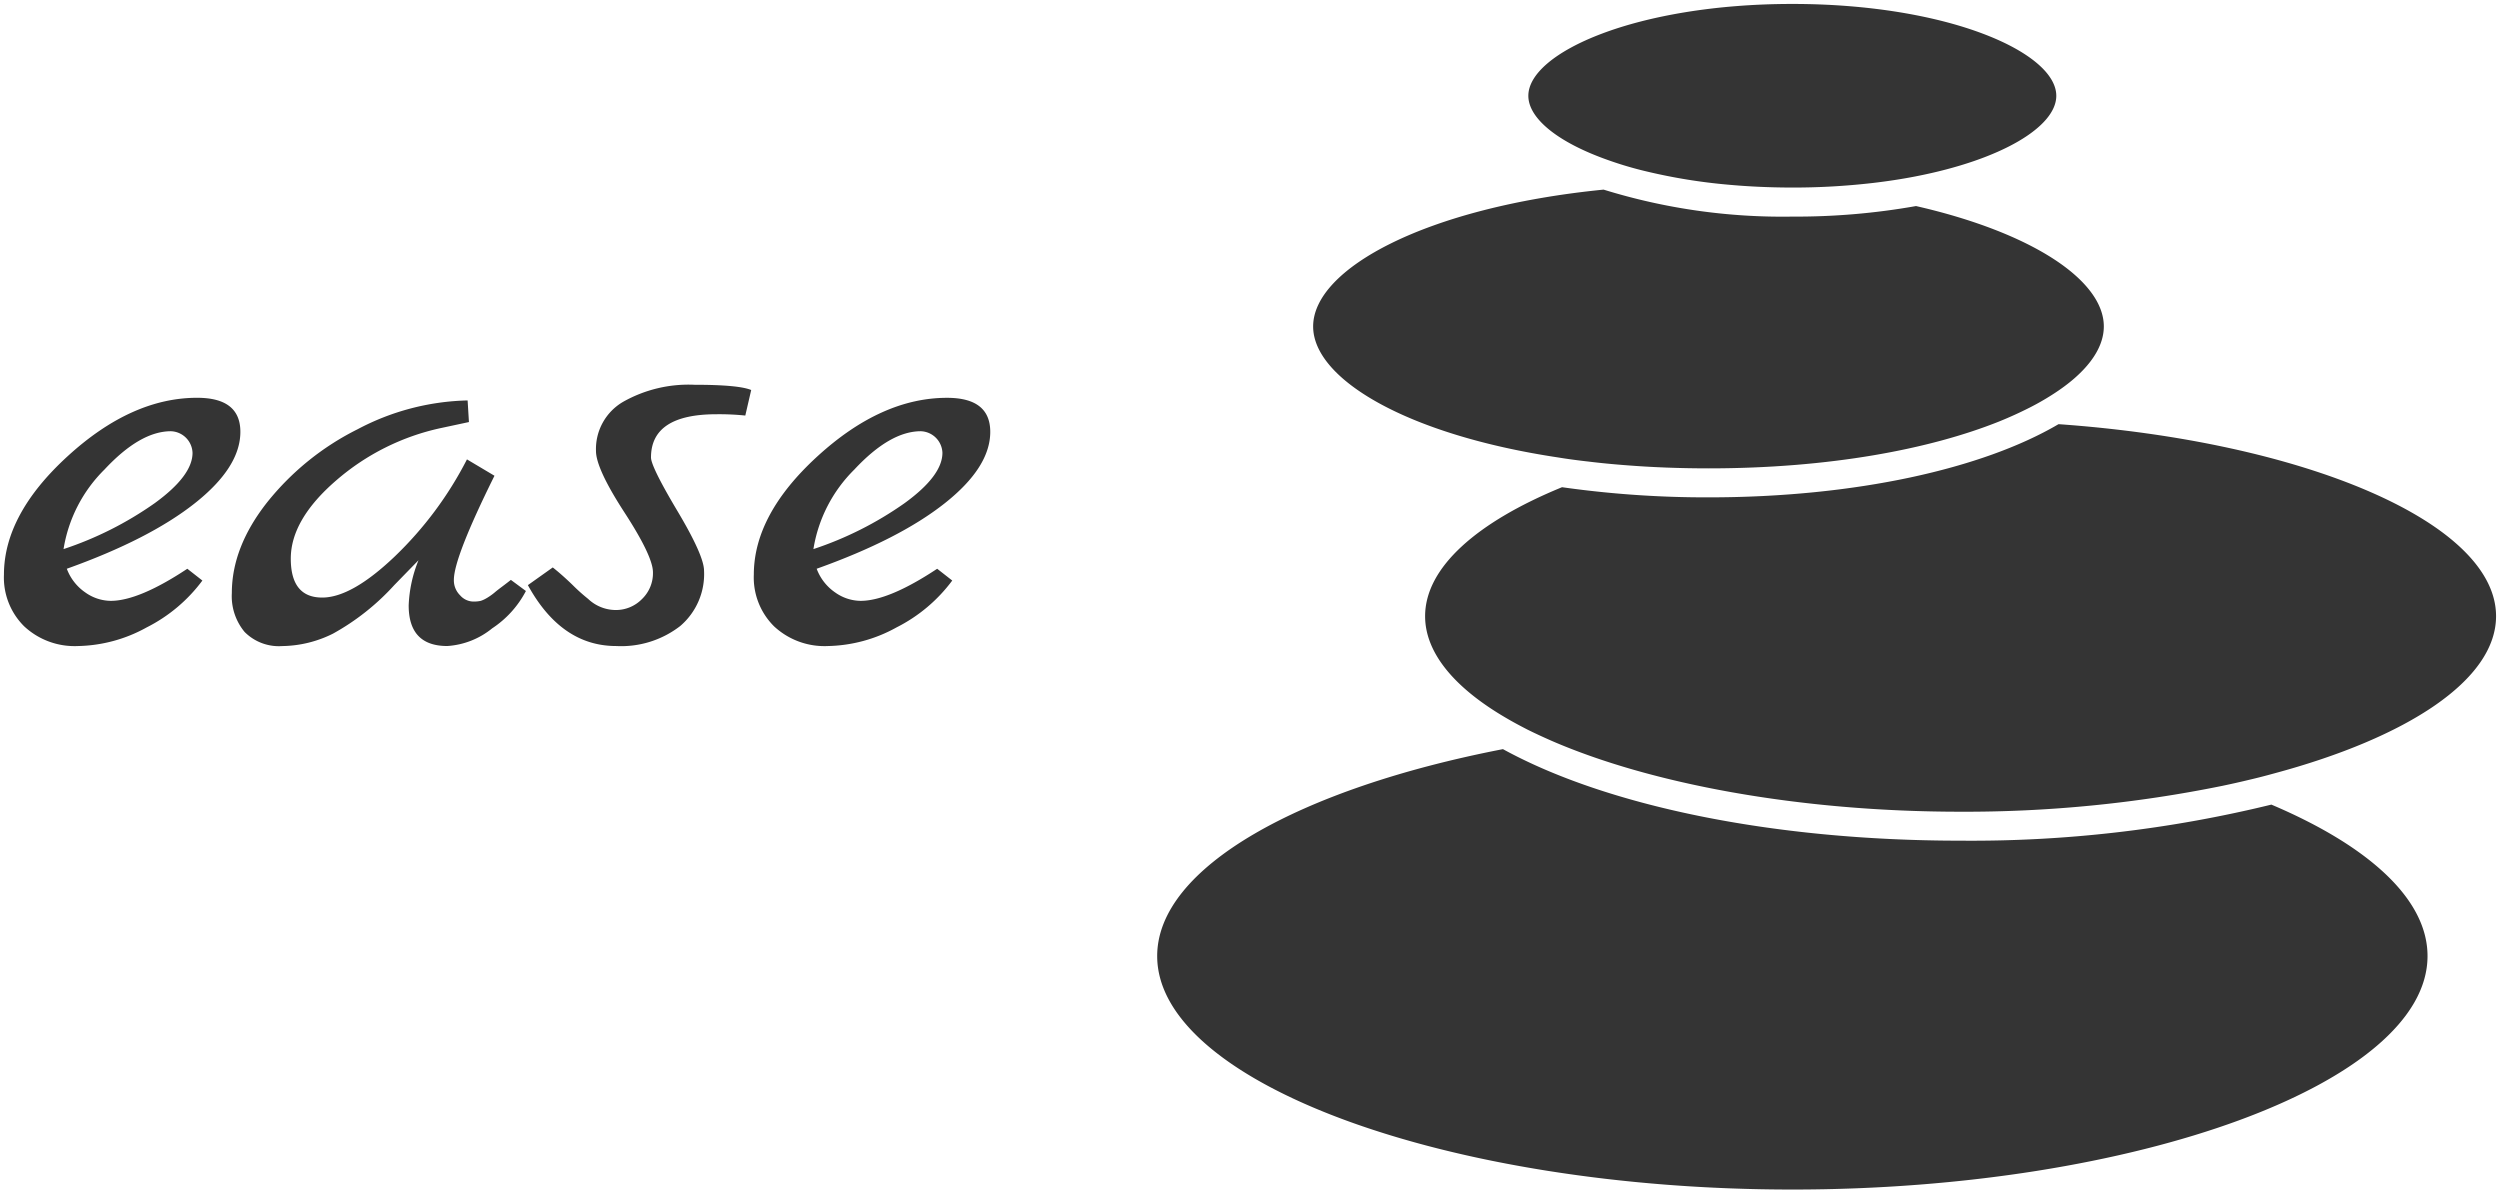 <svg xmlns="http://www.w3.org/2000/svg" width="316.833" height="151.258" viewBox="0 0 316.833 151.258"><g transform="translate(-4540.583 10834.757)"><path d="M146.154,120.664c0-11.225,18.038-21.224,43.82-26.223,12.891,7.083,33.882,11.6,58,11.6a159.812,159.812,0,0,0,39.384-4.571c12.266,5.208,19.79,11.936,19.79,19.19,0,16.052-36.86,29.594-80.5,29.594S146.154,136.716,146.154,120.664Zm49.959-27.289c-1.054-.466-2.071-.931-3.027-1.409-.931-.478-1.826-.956-2.659-1.446-6.52-3.786-10.318-8.234-10.318-12.928,0-6.2,6.618-11.948,17.352-16.347a130.262,130.262,0,0,0,18.564,1.287c18.626,0,34.753-3.628,44.359-9.276,31.1,2.2,55.449,12.45,55.449,24.336,0,8.076-11.225,15.391-28.172,19.937-1.017.282-2.058.552-3.125.8-1.115.27-2.267.527-3.431.772a163.342,163.342,0,0,1-33.134,3.271C227.434,102.369,208.673,98.828,196.113,93.375ZM97.607,78.884a8.708,8.708,0,0,1-2.573-6.557q0-7.636,8.092-15.023t16.394-7.387q5.478,0,5.478,4.317,0,4.481-5.768,9.046T103,71.58a6.283,6.283,0,0,0,2.324,2.99,5.669,5.669,0,0,0,3.237,1.078q3.567,0,9.711-4.068l1.909,1.494a20.006,20.006,0,0,1-7.055,5.936,18.628,18.628,0,0,1-8.716,2.365A9.373,9.373,0,0,1,97.607,78.884Zm10.167-19.878a18.224,18.224,0,0,0-5.187,10.084,44.044,44.044,0,0,0,11.536-5.81q4.813-3.486,4.814-6.391a2.839,2.839,0,0,0-2.739-2.738Q112.3,54.151,107.774,59.006ZM66.4,73.655l3.154-2.241q1.161.915,2.49,2.2A23.59,23.59,0,0,0,74.035,75.4a5.11,5.11,0,0,0,3.486,1.409,4.61,4.61,0,0,0,3.32-1.369,4.551,4.551,0,0,0,1.411-3.4q0-2.03-3.611-7.594t-3.61-7.8a6.921,6.921,0,0,1,3.443-6.224,16.854,16.854,0,0,1,9.048-2.158q5.6,0,7.179.664l-.747,3.236a32.652,32.652,0,0,0-3.651-.166q-8.3,0-8.3,5.478,0,1.162,3.362,6.806t3.361,7.553A8.644,8.644,0,0,1,85.7,78.843,12.213,12.213,0,0,1,77.6,81.374Q70.632,81.374,66.4,73.655ZM51.294,76.227A16.752,16.752,0,0,1,52.539,70.5l-3.072,3.154A30.265,30.265,0,0,1,41.707,79.8a14.777,14.777,0,0,1-6.432,1.578A6.115,6.115,0,0,1,30.5,79.59a7.084,7.084,0,0,1-1.618-4.938q0-5.81,4.482-11.5A34.175,34.175,0,0,1,44.82,53.9a31.2,31.2,0,0,1,13.943-3.652l.167,2.74-3.487.747a29.88,29.88,0,0,0-13.322,6.639q-5.769,4.98-5.769,9.92t3.985,4.937q3.735,0,9.213-5.229A46.179,46.179,0,0,0,58.68,57.719l3.487,2.075q-5.148,10.377-5.146,13.2a2.647,2.647,0,0,0,.788,1.95,2.271,2.271,0,0,0,1.579.789,3.972,3.972,0,0,0,1.037-.084,3.653,3.653,0,0,0,.5-.208,5.885,5.885,0,0,0,.622-.373,7.087,7.087,0,0,0,.664-.5c.193-.166.512-.415.955-.747s.8-.607,1.079-.83L66.151,74.4a12.718,12.718,0,0,1-4.275,4.731,10.019,10.019,0,0,1-5.685,2.241Q51.294,81.374,51.294,76.227ZM2.573,78.884A8.7,8.7,0,0,1,0,72.327Q0,64.691,8.092,57.3t16.394-7.387q5.477,0,5.477,4.317,0,4.481-5.768,9.046T7.968,71.58a6.29,6.29,0,0,0,2.325,2.99,5.666,5.666,0,0,0,3.236,1.078q3.567,0,9.711-4.068l1.909,1.494a20,20,0,0,1-7.055,5.936,18.625,18.625,0,0,1-8.715,2.365A9.372,9.372,0,0,1,2.573,78.884ZM12.74,59.006A18.22,18.22,0,0,0,7.553,69.09,44.064,44.064,0,0,0,19.09,63.28Q23.9,59.794,23.9,56.889a2.839,2.839,0,0,0-2.739-2.738Q17.264,54.151,12.74,59.006Zm192.722-.554c-1.581-.122-3.125-.27-4.632-.454-1.323-.148-2.623-.319-3.884-.527-19.129-2.879-31.027-9.925-31.027-16.6,0-7.328,14.324-15.1,36.8-17.339h.012a76.513,76.513,0,0,0,23.92,3.418,86.992,86.992,0,0,0,15.673-1.336c14.852,3.395,23.8,9.46,23.8,15.256,0,2.941-2.3,5.956-6.519,8.639a32.6,32.6,0,0,1-2.941,1.679c-1.164.588-2.414,1.164-3.774,1.715-8.8,3.529-21.542,5.955-36.86,5.955C212.35,58.856,208.82,58.721,205.463,58.451ZM226.4,23.27c-2.77-.013-5.416-.135-7.916-.368a70.9,70.9,0,0,1-10.171-1.642,45.441,45.441,0,0,1-5.012-1.471c-6.372-2.243-10.109-5.281-10.109-8.149C193.2,6.139,206.945,0,226.65,0S260.1,6.139,260.1,11.642c0,3.884-6.862,8.087-17.866,10.219-1.7.331-3.53.613-5.429.833a87.949,87.949,0,0,1-10.158.576Z" transform="translate(4541.083 -10834.257)" fill="#343434"/><path d="M226.65,150.758a199.112,199.112,0,0,1-31.06-2.373,137.479,137.479,0,0,1-25.72-6.435c-7.513-2.761-13.434-5.961-17.6-9.509a21.954,21.954,0,0,1-4.883-5.648,12.255,12.255,0,0,1-1.736-6.129,13.418,13.418,0,0,1,3.332-8.444,33.279,33.279,0,0,1,9.157-7.434c7.821-4.58,18.8-8.327,31.736-10.837l.178-.034.158.087c13.35,7.336,34.4,11.543,57.757,11.543a159.764,159.764,0,0,0,39.259-4.555l.164-.043.156.066c6.29,2.671,11.217,5.674,14.644,8.925,3.617,3.432,5.451,7.04,5.451,10.725a12.258,12.258,0,0,1-1.735,6.129,21.952,21.952,0,0,1-4.882,5.648c-4.163,3.549-10.083,6.748-17.6,9.509a137.449,137.449,0,0,1-25.719,6.435A199.154,199.154,0,0,1,226.65,150.758ZM189.892,94.966c-12.754,2.488-23.554,6.18-31.244,10.683-7.847,4.595-11.994,9.787-11.994,15.015,0,3.765,2.109,7.471,6.267,11.016,4.074,3.472,9.892,6.611,17.294,9.332,15.347,5.64,35.389,8.747,56.435,8.747s41.093-3.106,56.439-8.747c7.4-2.72,13.219-5.86,17.292-9.332,4.158-3.544,6.266-7.25,6.266-11.016,0-6.715-6.863-13.339-19.33-18.663a161,161,0,0,1-39.344,4.545c-5.937,0-11.815-.276-17.471-.819a152.536,152.536,0,0,1-15.837-2.337,112.178,112.178,0,0,1-13.742-3.674A71.372,71.372,0,0,1,189.892,94.966Zm58.08,7.9a166.571,166.571,0,0,1-29.008-2.46,105.554,105.554,0,0,1-23.05-6.575c-1.241-.549-2.21-1-3.051-1.421l0,0c-1.085-.557-1.938-1.021-2.684-1.46-6.911-4.013-10.565-8.633-10.565-13.358,0-3.172,1.619-6.273,4.812-9.216a43.166,43.166,0,0,1,12.851-7.593l.126-.052.135.02a129.676,129.676,0,0,0,18.493,1.282c17.812,0,34.3-3.442,44.106-9.207l.134-.079.155.011c15.233,1.08,29.279,4.126,39.551,8.577a40.3,40.3,0,0,1,11.919,7.39c2.949,2.84,4.444,5.823,4.444,8.867a10.746,10.746,0,0,1-2.108,6.168,22.88,22.88,0,0,1-5.838,5.535c-4.931,3.411-12.053,6.425-20.6,8.716-1.127.312-2.155.574-3.14.8-1.057.256-2.215.517-3.442.775A164.618,164.618,0,0,1,247.972,102.869ZM193.313,91.52c.826.413,1.781.857,3,1.4,13.1,5.688,31.931,8.951,51.657,8.951A163.6,163.6,0,0,0,281,98.608c1.218-.256,2.367-.515,3.416-.769h.006c.971-.223,1.986-.482,3.1-.791,8.438-2.263,15.453-5.228,20.29-8.574,4.917-3.4,7.515-7.163,7.515-10.881,0-5.488-5.6-10.935-15.761-15.34-10.136-4.392-24.006-7.4-39.07-8.487A65.255,65.255,0,0,1,241.692,60.5a125.309,125.309,0,0,1-25.666,2.531,130.793,130.793,0,0,1-18.5-1.273A42.011,42.011,0,0,0,185.1,69.111c-2.979,2.746-4.489,5.6-4.489,8.481,0,4.349,3.482,8.669,10.07,12.5C191.41,90.518,192.246,90.973,193.313,91.52Zm-88.9-9.646a9.893,9.893,0,0,1-7.154-2.631,9.228,9.228,0,0,1-2.725-6.917,16.388,16.388,0,0,1,2.083-7.81,29.458,29.458,0,0,1,6.172-7.582,31.962,31.962,0,0,1,8.277-5.627,20.5,20.5,0,0,1,8.454-1.891,7.059,7.059,0,0,1,4.418,1.187,4.361,4.361,0,0,1,1.56,3.63A8.853,8.853,0,0,1,123.976,59a19.7,19.7,0,0,1-4.437,4.667c-3.78,2.99-9.116,5.747-15.867,8.2a5.709,5.709,0,0,0,1.935,2.287,5.207,5.207,0,0,0,2.955.991c2.269,0,5.443-1.341,9.435-3.985l.3-.2,2.571,2.012-.281.39a20.594,20.594,0,0,1-7.227,6.085A19.2,19.2,0,0,1,104.413,81.874Zm15.106-31.458c-5.377,0-10.779,2.441-16.057,7.257-5.261,4.806-7.929,9.736-7.929,14.653a8.265,8.265,0,0,0,2.421,6.2,8.93,8.93,0,0,0,6.458,2.35,18.218,18.218,0,0,0,8.482-2.307,19.838,19.838,0,0,0,6.6-5.4l-1.242-.972c-4.071,2.659-7.242,3.953-9.686,3.953a6.186,6.186,0,0,1-3.52-1.165,6.8,6.8,0,0,1-2.507-3.221l-.187-.48.485-.173c6.886-2.459,12.3-5.225,16.085-8.221,3.7-2.93,5.578-5.842,5.578-8.654a3.372,3.372,0,0,0-1.179-2.845A6.129,6.129,0,0,0,119.519,50.417ZM77.6,81.874a11.366,11.366,0,0,1-6.571-2.018A16.216,16.216,0,0,1,66.5,74.829a13.531,13.531,0,0,1-4.332,4.71,10.533,10.533,0,0,1-5.977,2.335,5.335,5.335,0,0,1-4.035-1.442,5.905,5.905,0,0,1-1.362-4.205,14.437,14.437,0,0,1,.6-3.828L49.826,74a30.881,30.881,0,0,1-7.9,6.243,15.343,15.343,0,0,1-6.649,1.627,6.616,6.616,0,0,1-5.143-1.949,7.6,7.6,0,0,1-1.748-5.274c0-3.97,1.544-7.942,4.589-11.806a34.825,34.825,0,0,1,11.619-9.389,31.834,31.834,0,0,1,14.165-3.707l.476-.006.223,3.644-3.907.837a29.525,29.525,0,0,0-13.1,6.529c-3.713,3.206-5.6,6.416-5.6,9.541a5.375,5.375,0,0,0,.885,3.389,3.116,3.116,0,0,0,2.6,1.049c2.346,0,5.33-1.713,8.868-5.091a45.9,45.9,0,0,0,9.03-12.152l.244-.471L62.82,59.6l-.206.415c-3.38,6.815-5.094,11.18-5.094,12.975a2.146,2.146,0,0,0,.642,1.6,1.818,1.818,0,0,0,1.225.643,3.494,3.494,0,0,0,.876-.057l.006,0a3.166,3.166,0,0,0,.429-.18,5.419,5.419,0,0,0,.567-.341,6.648,6.648,0,0,0,.618-.464c.2-.168.517-.419.979-.767s.8-.607,1.066-.82l.3-.241,1.534,1.134,3.805-2.7.294.232c.789.622,1.639,1.373,2.528,2.232A23.282,23.282,0,0,0,74.335,75l.033.027a4.587,4.587,0,0,0,3.152,1.282,4.094,4.094,0,0,0,2.972-1.228,4.038,4.038,0,0,0,1.259-3.045c0-.86-.612-2.828-3.53-7.322-2.483-3.824-3.691-6.465-3.691-8.074a7.422,7.422,0,0,1,3.678-6.648,17.41,17.41,0,0,1,9.313-2.235c3.836,0,6.247.23,7.373.7l.388.163-.942,4.083-.445-.052a32.322,32.322,0,0,0-3.593-.162c-5.249,0-7.8,1.628-7.8,4.978,0,.382.428,1.741,3.291,6.55,2.309,3.879,3.432,6.433,3.432,7.809a9.158,9.158,0,0,1-3.209,7.4A12.749,12.749,0,0,1,77.6,81.874ZM67.055,73.8c2.72,4.757,6.175,7.072,10.549,7.072a11.787,11.787,0,0,0,7.771-2.415,8.1,8.1,0,0,0,2.85-6.63c0-.807-.571-2.728-3.291-7.3C81.893,59.424,81.5,58.075,81.5,57.47a5.087,5.087,0,0,1,2.3-4.526,11.929,11.929,0,0,1,6.5-1.452c1.279,0,2.373.041,3.263.123l.546-2.366a27.837,27.837,0,0,0-6.591-.491,16.446,16.446,0,0,0-8.782,2.082,6.4,6.4,0,0,0-3.209,5.8c0,.956.612,3.038,3.529,7.53,2.484,3.826,3.691,6.4,3.691,7.867A5.056,5.056,0,0,1,81.189,75.8a5.116,5.116,0,0,1-3.668,1.51,5.613,5.613,0,0,1-3.8-1.522,24.462,24.462,0,0,1-2.023-1.815c-.755-.73-1.48-1.378-2.16-1.931Zm-13.21-5.358-.838,2.233a16.348,16.348,0,0,0-1.214,5.55,4.967,4.967,0,0,0,1.087,3.516,4.393,4.393,0,0,0,3.31,1.131,9.587,9.587,0,0,0,5.393-2.147,12.811,12.811,0,0,0,3.932-4.173l-1.264-.934c-.221.172-.482.371-.789.6-.445.333-.748.571-.929.726a7.634,7.634,0,0,1-.712.535,6.376,6.376,0,0,1-.677.4,4.171,4.171,0,0,1-.565.236,3.88,3.88,0,0,1-1.192.108,2.757,2.757,0,0,1-1.932-.936,3.141,3.141,0,0,1-.935-2.3c0-1.939,1.634-6.194,4.993-13l-2.636-1.569A46.778,46.778,0,0,1,49.9,70.365a27.175,27.175,0,0,1-5.141,4,9.142,9.142,0,0,1-4.418,1.372c-2.046,0-4.485-.943-4.485-5.437a10.311,10.311,0,0,1,1.51-5.2A20.7,20.7,0,0,1,41.8,60a30.518,30.518,0,0,1,13.541-6.749L58.4,52.59l-.112-1.831a31.027,31.027,0,0,0-13.245,3.588,33.833,33.833,0,0,0-11.289,9.118c-2.9,3.684-4.375,7.447-4.375,11.187a6.639,6.639,0,0,0,1.489,4.6,5.669,5.669,0,0,0,4.4,1.62,14.355,14.355,0,0,0,6.216-1.528A29.952,29.952,0,0,0,49.111,73.3ZM9.379,81.874a9.89,9.89,0,0,1-7.154-2.631A9.225,9.225,0,0,1-.5,72.327a16.388,16.388,0,0,1,2.083-7.81,29.458,29.458,0,0,1,6.172-7.582,31.962,31.962,0,0,1,8.277-5.627,20.5,20.5,0,0,1,8.454-1.891A7.057,7.057,0,0,1,28.9,50.6a4.361,4.361,0,0,1,1.56,3.63A8.854,8.854,0,0,1,28.942,59a19.7,19.7,0,0,1-4.437,4.667c-3.779,2.99-9.115,5.747-15.867,8.2a5.716,5.716,0,0,0,1.936,2.287,5.2,5.2,0,0,0,2.954.991c2.269,0,5.443-1.341,9.435-3.985l.3-.2,2.571,2.012-.281.39a20.584,20.584,0,0,1-7.227,6.085A19.2,19.2,0,0,1,9.379,81.874ZM24.485,50.417c-5.377,0-10.779,2.441-16.057,7.257C3.168,62.479.5,67.409.5,72.327a8.157,8.157,0,0,0,2.421,6.2,8.927,8.927,0,0,0,6.458,2.35,18.217,18.217,0,0,0,8.481-2.307,19.829,19.829,0,0,0,6.6-5.4l-1.242-.972c-4.071,2.659-7.242,3.953-9.686,3.953a6.18,6.18,0,0,1-3.519-1.166A6.811,6.811,0,0,1,7.5,71.762l-.188-.48.485-.173c6.887-2.459,12.3-5.225,16.085-8.221,3.7-2.93,5.578-5.842,5.578-8.654a3.372,3.372,0,0,0-1.179-2.845A6.127,6.127,0,0,0,24.485,50.417Zm77.5,19.409.1-.8a18.787,18.787,0,0,1,5.317-10.362,19.987,19.987,0,0,1,4.484-3.733,8.658,8.658,0,0,1,4.307-1.28,3.338,3.338,0,0,1,3.239,3.238,5.641,5.641,0,0,1-1.3,3.351,17.516,17.516,0,0,1-3.716,3.445,44.749,44.749,0,0,1-11.666,5.878ZM116.2,54.651c-2.444,0-5.156,1.58-8.059,4.7a18.328,18.328,0,0,0-4.928,8.992,43.046,43.046,0,0,0,10.618-5.464c3.057-2.214,4.607-4.228,4.607-5.986a2.341,2.341,0,0,0-2.239-2.238ZM6.956,69.826l.1-.8a18.783,18.783,0,0,1,5.318-10.363,19.988,19.988,0,0,1,4.484-3.733,8.658,8.658,0,0,1,4.306-1.28A3.338,3.338,0,0,1,24.4,56.889a5.641,5.641,0,0,1-1.3,3.351,17.515,17.515,0,0,1-3.716,3.445A44.768,44.768,0,0,1,7.716,69.563Zm14.21-15.174c-2.444,0-5.156,1.58-8.059,4.7a18.322,18.322,0,0,0-4.929,8.992A43.068,43.068,0,0,0,18.8,62.875c3.057-2.214,4.607-4.228,4.607-5.986a2.34,2.34,0,0,0-2.239-2.238Zm194.86,4.7c-3.677,0-7.244-.136-10.6-.406-1.681-.13-3.2-.279-4.65-.455s-2.724-.335-3.905-.53c-9.241-1.391-17.142-3.789-22.849-6.933A22.79,22.79,0,0,1,167.7,46.2a8.235,8.235,0,0,1-2.279-5.333c0-3.863,3.641-7.779,10.251-11.025a61.4,61.4,0,0,1,11.692-4.173,102.745,102.745,0,0,1,15.306-2.638l.061,0h.082l.078.026a75.758,75.758,0,0,0,23.76,3.392,86.372,86.372,0,0,0,15.582-1.327l.1-.019.1.023c7.251,1.657,13.347,4.007,17.629,6.8s6.556,5.887,6.556,8.947a7.827,7.827,0,0,1-1.78,4.718,18.9,18.9,0,0,1-4.97,4.343,33.21,33.21,0,0,1-2.984,1.7c-1.262.637-2.509,1.2-3.811,1.732C243.439,57.228,230.282,59.356,216.025,59.356Zm-13.356-35.32c-10.47,1.053-19.9,3.433-26.558,6.7a25.248,25.248,0,0,0-7.239,4.986,7.649,7.649,0,0,0-2.453,5.142c0,3.119,2.87,6.418,8.081,9.289,5.605,3.088,13.392,5.447,22.52,6.821h.007c1.165.193,2.427.364,3.858.524h0c1.434.175,2.942.322,4.61.451,3.333.267,6.873.4,10.524.4,14.133,0,27.157-2.1,36.674-5.919,1.275-.517,2.5-1.073,3.734-1.7a32.226,32.226,0,0,0,2.9-1.653,17.926,17.926,0,0,0,4.712-4.1,6.859,6.859,0,0,0,1.578-4.115c0-2.706-2.11-5.51-6.1-8.109-4.165-2.712-10.113-5.006-17.206-6.636a87.5,87.5,0,0,1-15.662,1.325A76.918,76.918,0,0,1,202.669,24.035Zm23.98-.265H226.4c-2.785-.013-5.463-.137-7.963-.37A71.354,71.354,0,0,1,208.2,21.747a46.067,46.067,0,0,1-5.065-1.486,26.149,26.149,0,0,1-7.588-3.921c-1.865-1.507-2.851-3.131-2.851-4.7,0-3,3.521-6.039,9.661-8.352C208.845.846,217.472-.5,226.65-.5s17.811,1.346,24.3,3.789c6.137,2.312,9.657,5.357,9.657,8.352,0,2.127-1.748,4.27-5.055,6.2a43.26,43.26,0,0,1-13.216,4.512c-1.733.337-3.572.619-5.466.839A88.573,88.573,0,0,1,226.65,23.77Zm0-23.27c-9.06,0-17.562,1.323-23.939,3.725-5.644,2.126-9.014,4.9-9.014,7.416,0,1.254.857,2.609,2.479,3.92a25.181,25.181,0,0,0,7.3,3.757,45.115,45.115,0,0,0,4.961,1.456,70.374,70.374,0,0,0,10.1,1.63c2.471.23,5.12.353,7.873.366h.243a87.575,87.575,0,0,0,10.1-.573c1.869-.217,3.683-.5,5.391-.828a42.278,42.278,0,0,0,12.9-4.394c2.94-1.715,4.559-3.609,4.559-5.335,0-2.518-3.368-5.291-9.009-7.416C244.218,1.823,235.715.5,226.65.5Z" transform="translate(4541.083 -10834.257)" fill="rgba(0,0,0,0)"/></g></svg>